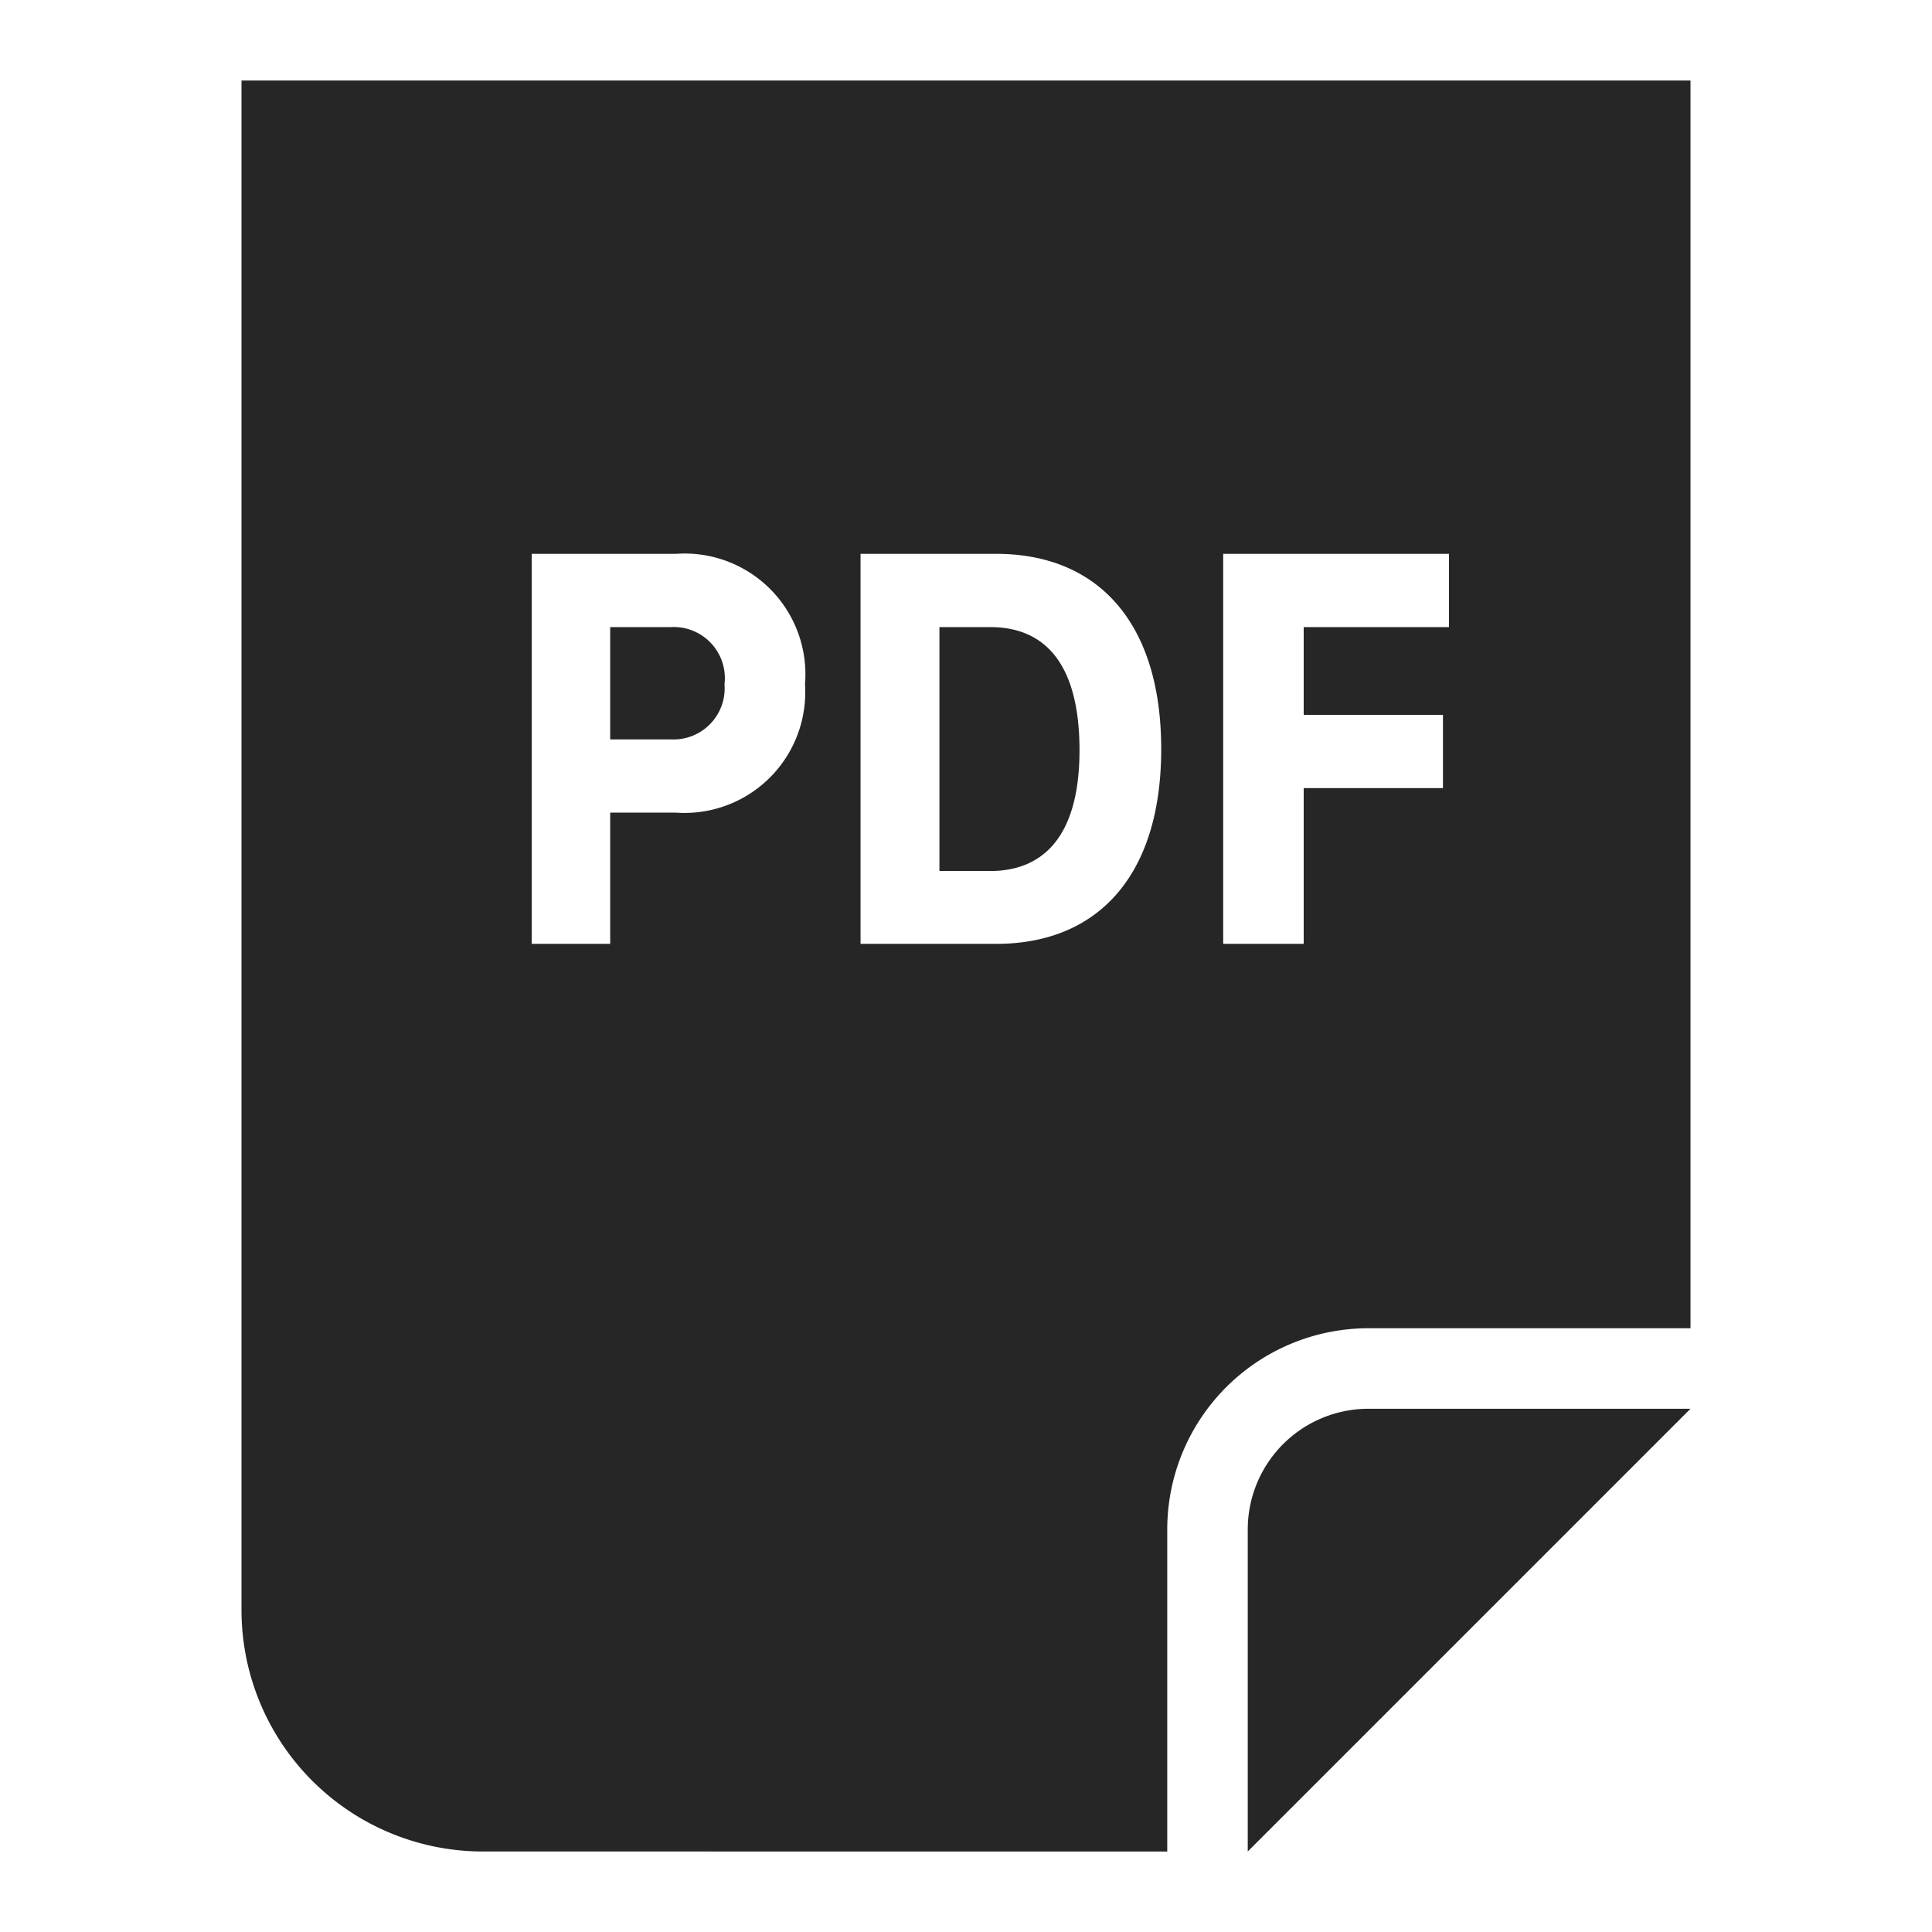 <svg xmlns="http://www.w3.org/2000/svg" width="24" height="24">
    <path fill="#262626" fill-rule="evenodd" d="M21 17.5L15.5 23v-4a1.5 1.5 0 011.5-1.5h4zM21 1v15.5h-4a2.5 2.5 0 00-2.5 2.5v4H6a3 3 0 01-3-3V1h18zM8.545 6.877L8.4 6.88H6.605v4.845h.975v-1.63h.82A1.5 1.5 0 0010 8.5a1.5 1.5 0 00-1.6-1.62zm3.83.003H10.69v4.845h1.685c1.26 0 2.05-.845 2.05-2.42s-.79-2.425-2.05-2.425zm5.625 0h-2.805v4.845h1V9.79h1.73v-.91h-1.73V7.79H18v-.91zm-5.7.91c.7 0 1.11.48 1.11 1.53s-.435 1.5-1.11 1.5h-.63V7.79zm-3.965 0A.635.635 0 019 8.5a.635.635 0 01-.665.685H7.58V7.79z"/>
</svg>

